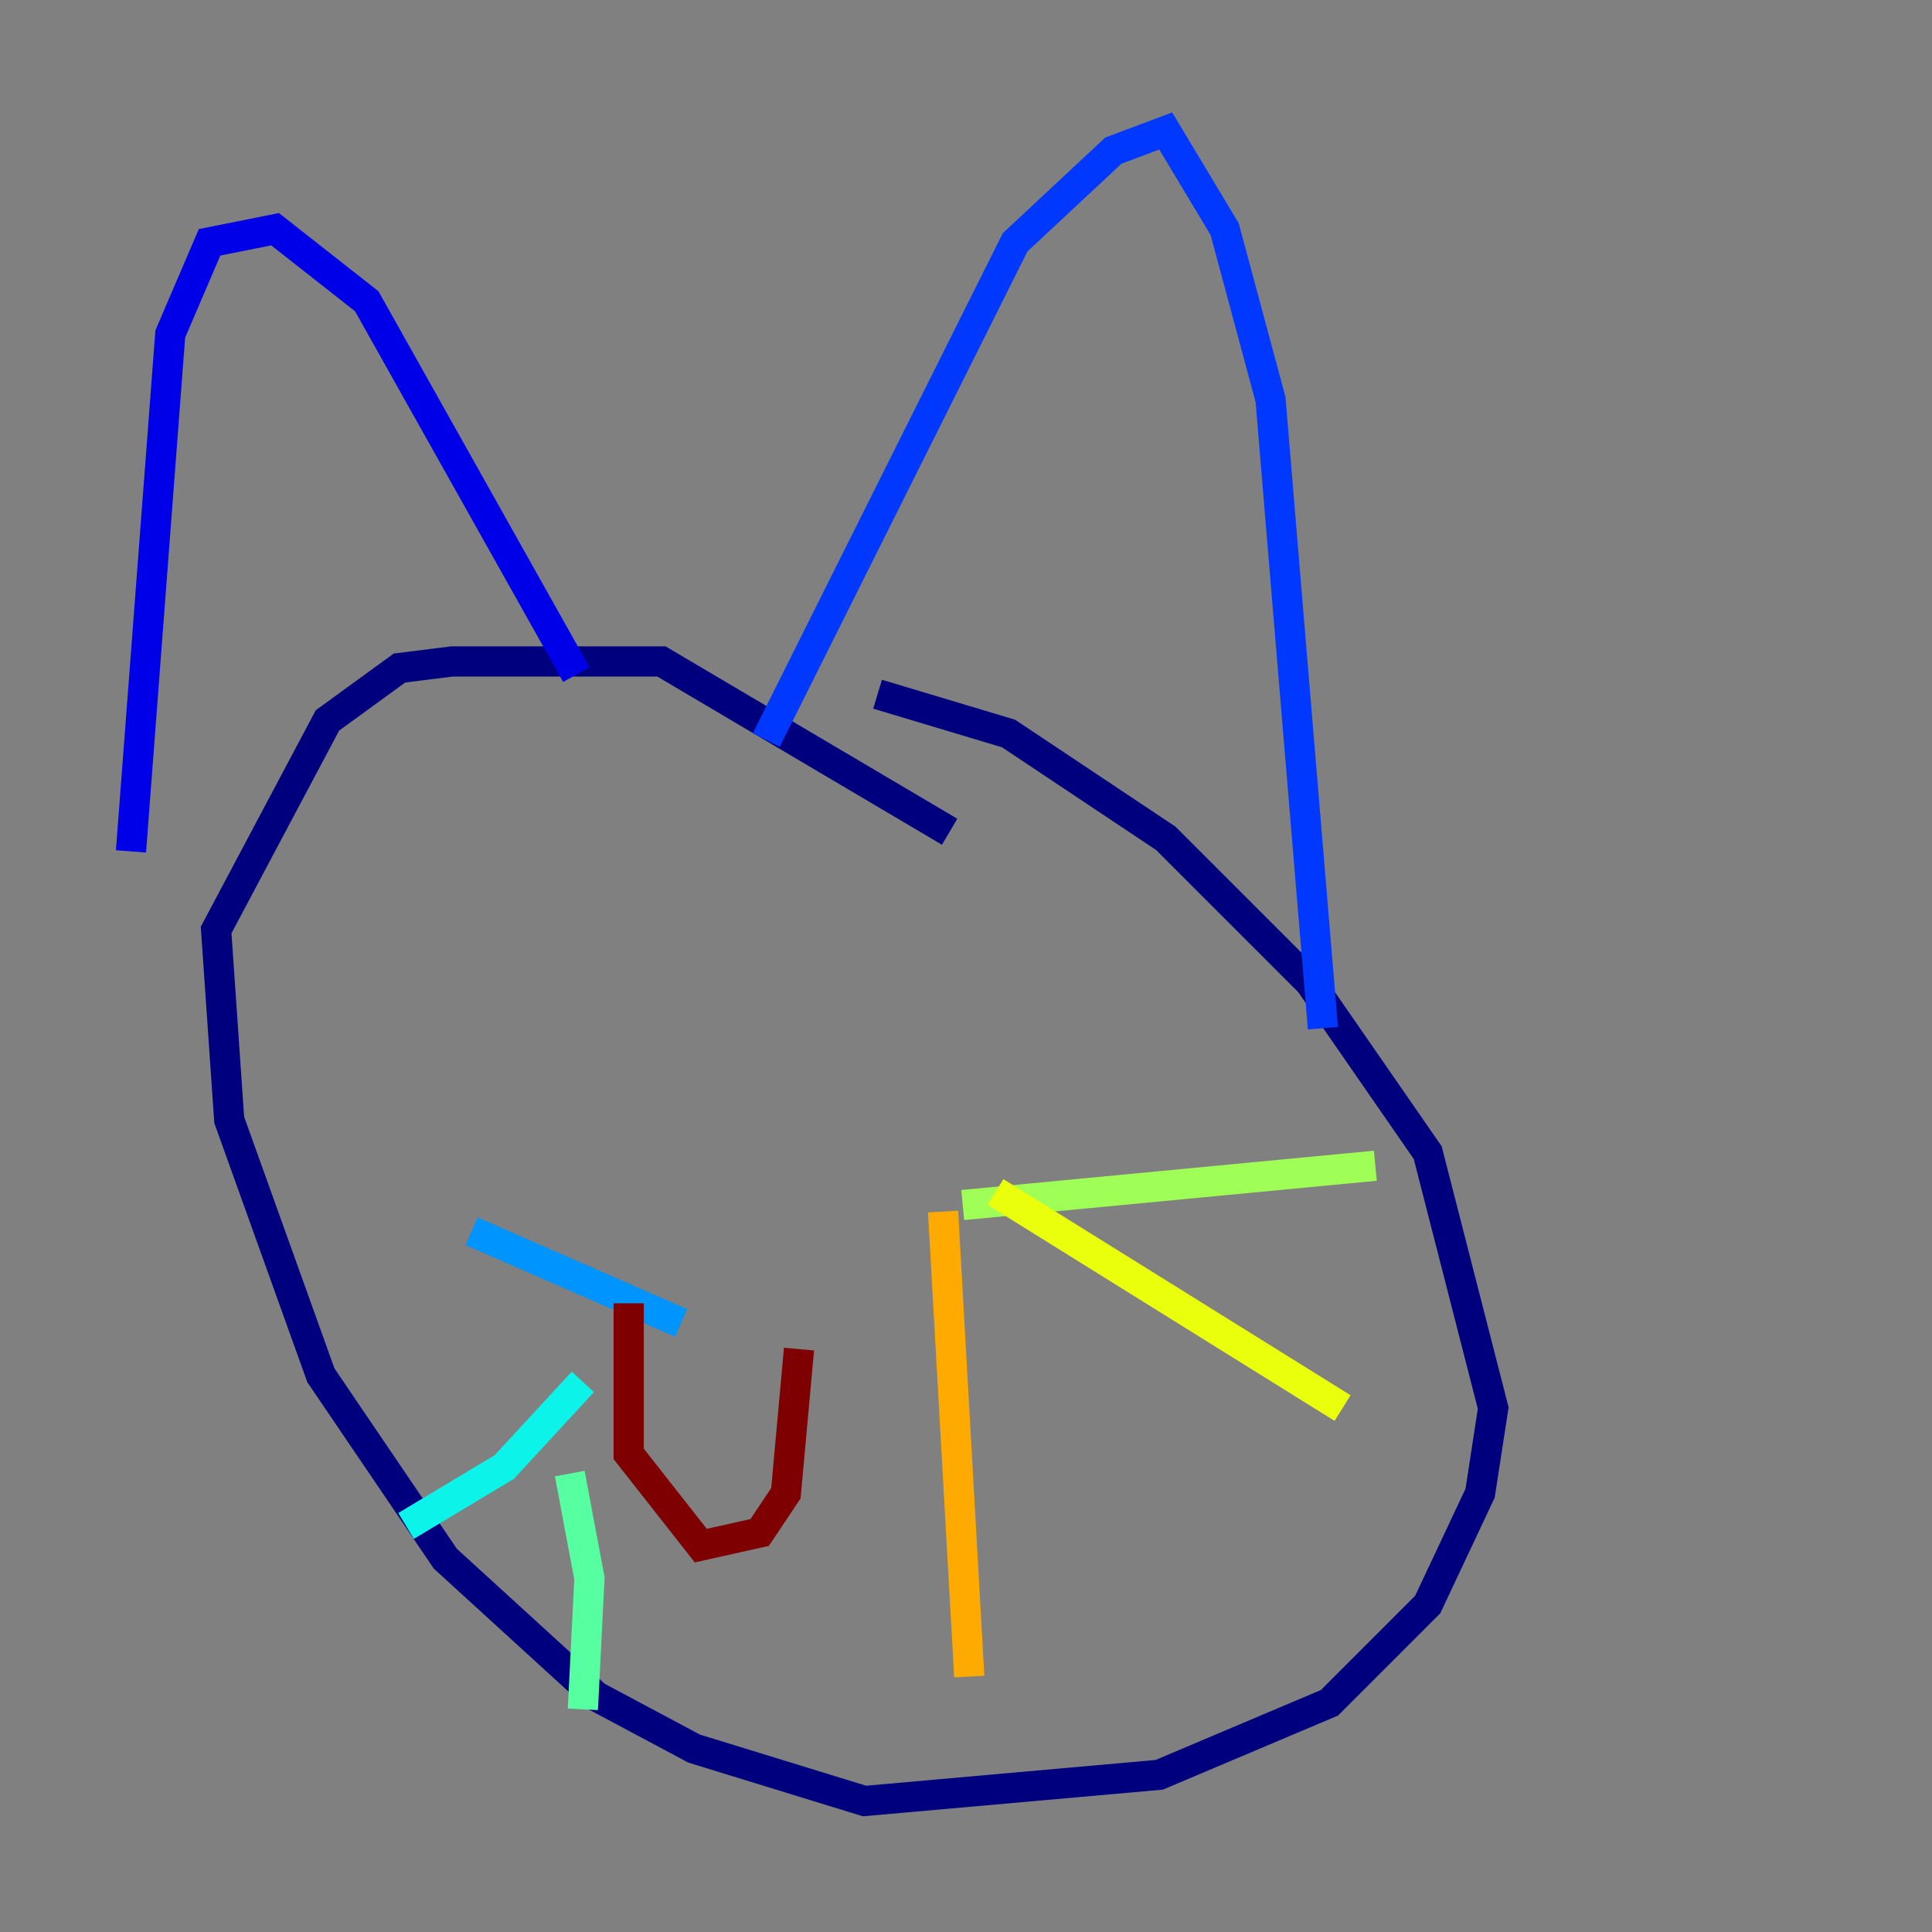 <?xml version="1.0" encoding="utf-8" ?>
<svg baseProfile="tiny" height="128" version="1.2" viewBox="0,0,128,128" width="128" xmlns="http://www.w3.org/2000/svg" xmlns:ev="http://www.w3.org/2001/xml-events" xmlns:xlink="http://www.w3.org/1999/xlink"><rect x="0" y="0" width="128" height="128" fill="#808080" stroke="none"/><defs /><polyline fill="none" points="58.142,45.993 66.82,48.597 77.234,55.539 86.78,65.085 94.59,76.366 98.929,93.288 98.061,98.929 94.59,106.305 88.081,112.814 76.8,117.586 57.275,119.322 45.993,115.851 39.485,112.38 29.505,103.268 21.261,91.119 15.186,74.197 14.319,61.614 21.695,47.729 26.468,44.258 29.939,43.824 43.824,43.824 62.915,55.105" stroke="#00007f" stroke-width="2" /><polyline fill="none" points="38.183,44.691 24.298,19.959 18.224,15.186 13.885,16.054 11.281,22.129 8.678,56.407" stroke="#0000e8" stroke-width="2" /><polyline fill="none" points="50.766,49.031 67.254,16.054 73.763,9.98 77.234,8.678 81.139,15.186 84.176,26.468 87.647,68.122" stroke="#0038ff" stroke-width="2" /><polyline fill="none" points="45.125,87.647 31.241,81.573" stroke="#0094ff" stroke-width="2" /><polyline fill="none" points="38.617,91.552 33.41,97.193 26.902,101.098" stroke="#0cf4ea" stroke-width="2" /><polyline fill="none" points="37.749,97.627 39.051,104.57 38.617,113.248" stroke="#56ffa0" stroke-width="2" /><polyline fill="none" points="63.783,79.837 91.119,77.234" stroke="#a0ff56" stroke-width="2" /><polyline fill="none" points="65.953,78.969 88.949,93.288" stroke="#eaff0c" stroke-width="2" /><polyline fill="none" points="62.481,80.271 64.217,111.078" stroke="#ffaa00" stroke-width="2" /><polyline fill="none" points="56.407,63.783 56.407,63.783" stroke="#ff5500" stroke-width="2" /><polyline fill="none" points="25.166,61.18 25.166,61.18" stroke="#e80000" stroke-width="2" /><polyline fill="none" points="52.936,89.383 52.068,98.929 50.332,101.532 46.427,102.4 41.654,96.325 41.654,86.346" stroke="#7f0000" stroke-width="2" /></svg>